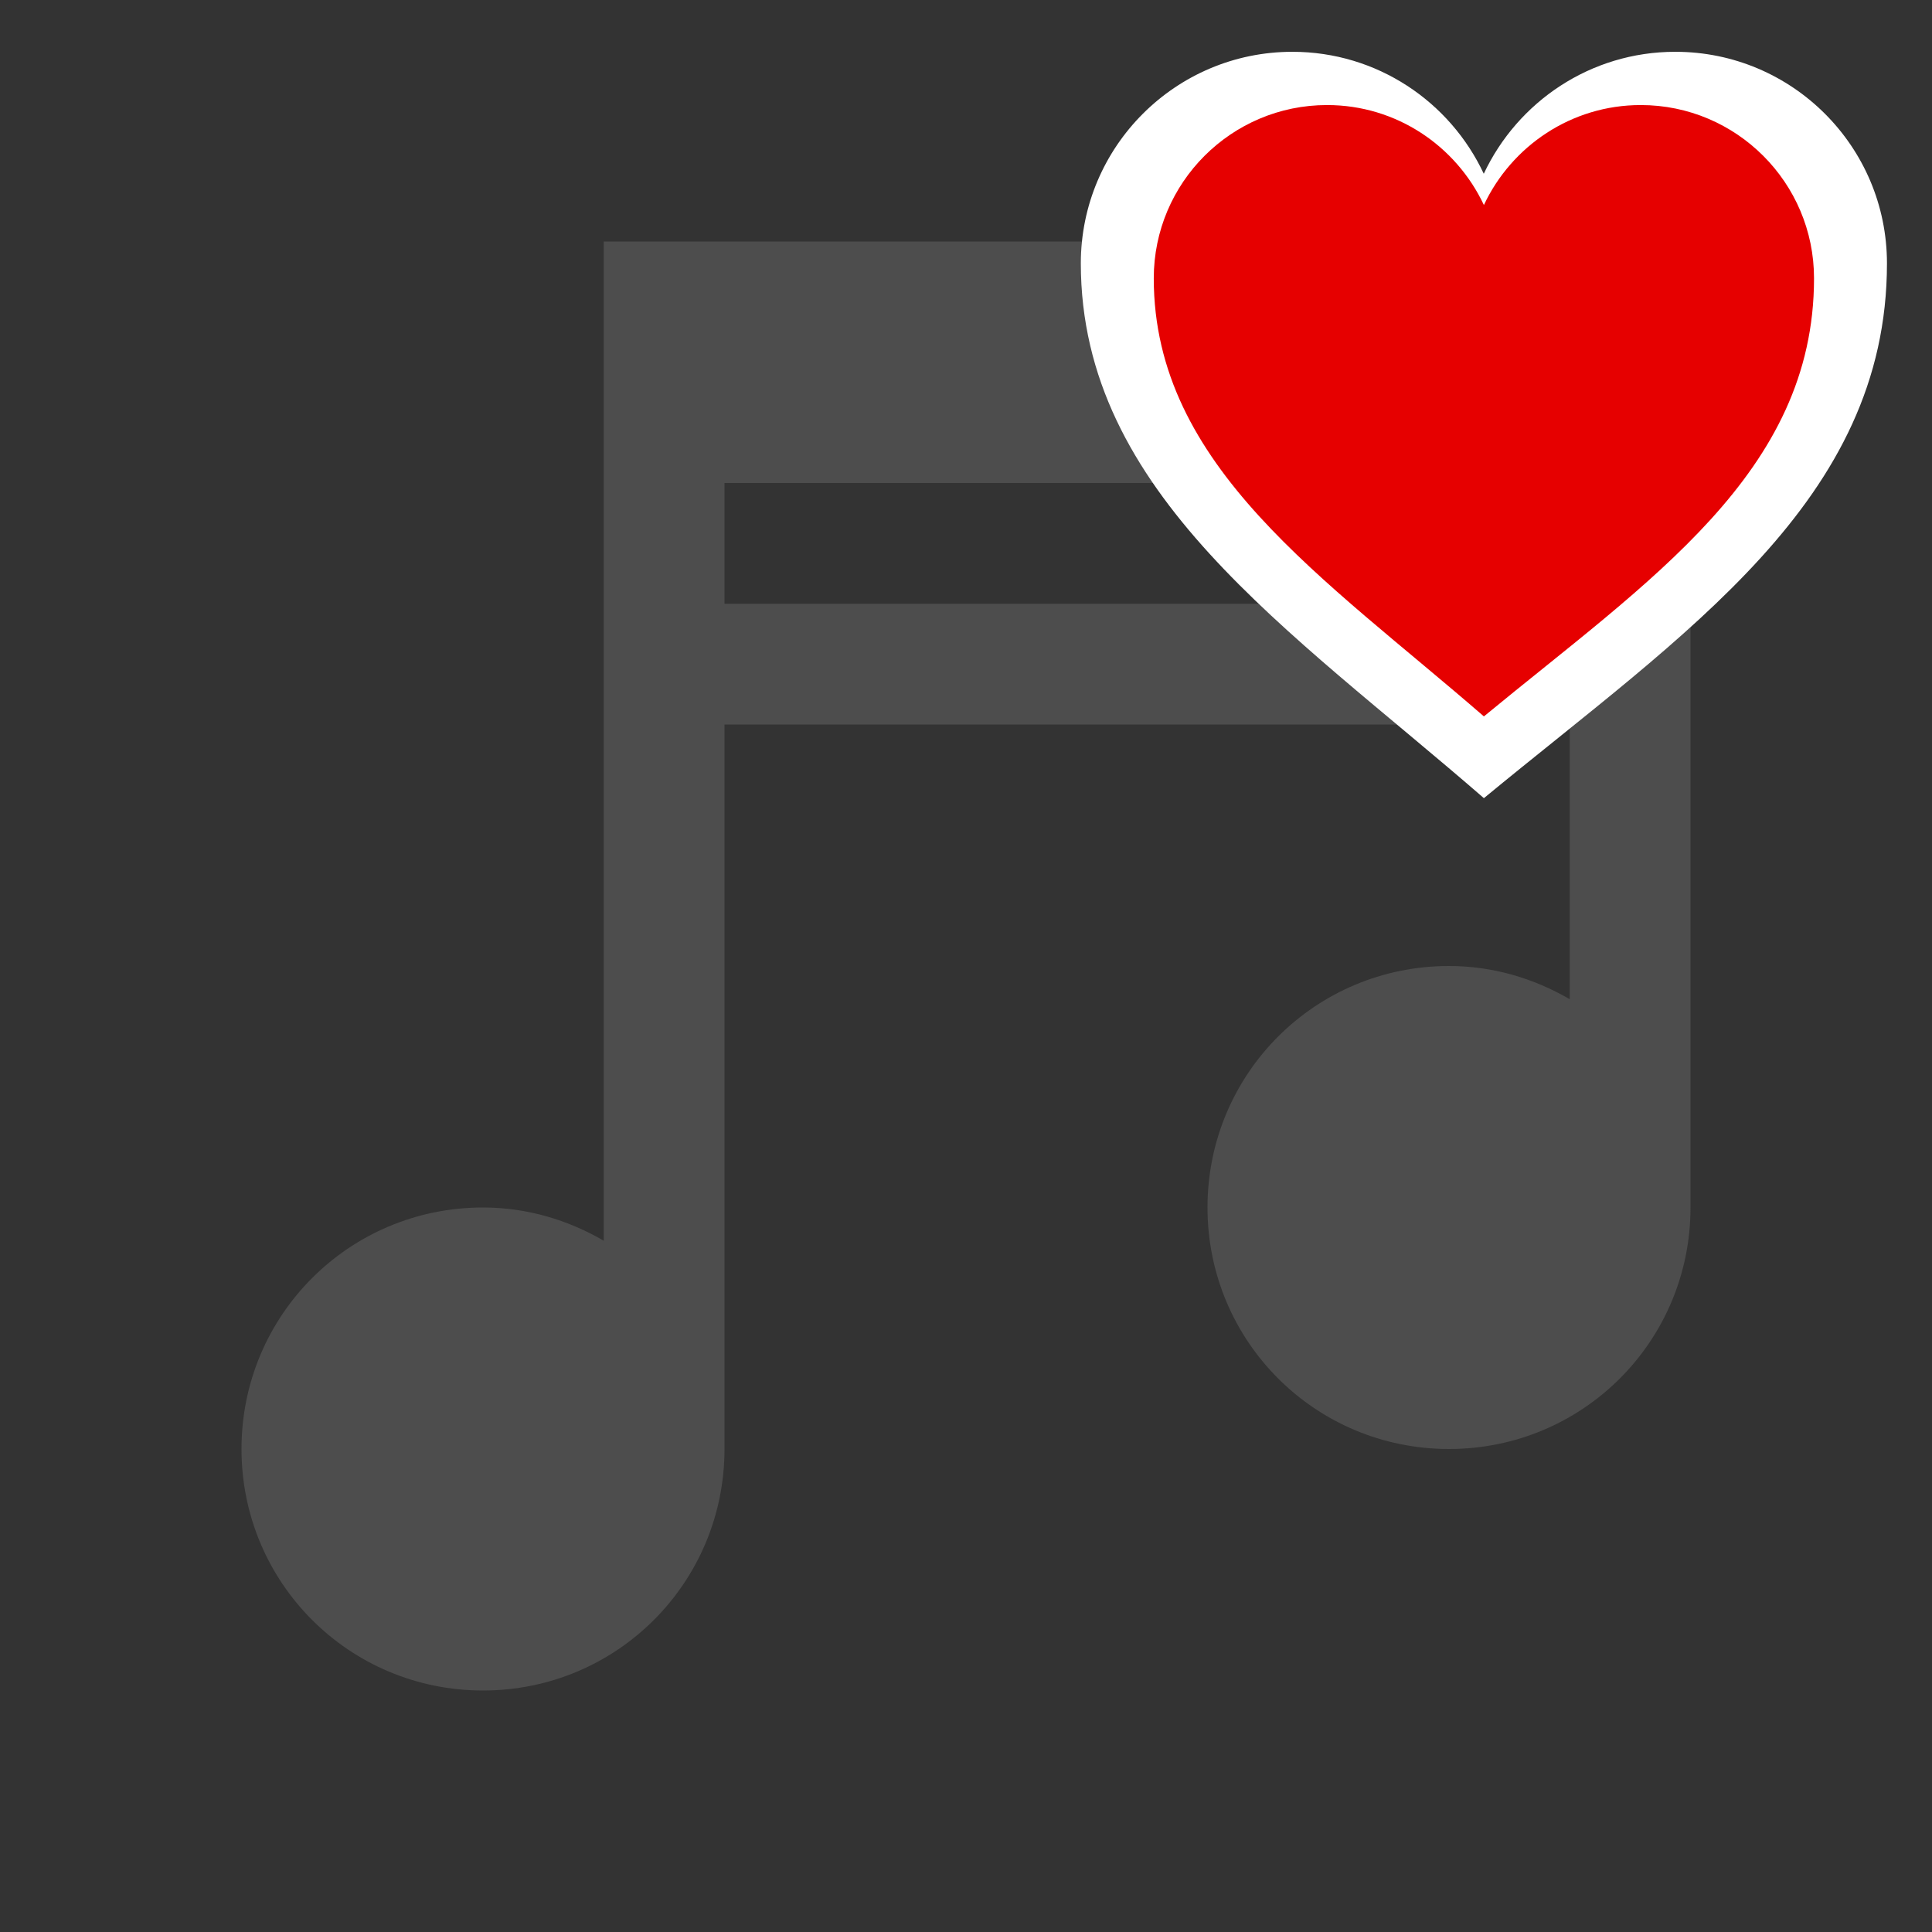 <?xml version="1.0" encoding="UTF-8" standalone="no"?>
<!-- Created with Inkscape (http://www.inkscape.org/) -->

<svg
   xmlns:dc="http://purl.org/dc/elements/1.1/"
   xmlns:cc="http://creativecommons.org/ns#"
   xmlns:rdf="http://www.w3.org/1999/02/22-rdf-syntax-ns#"
   xmlns:svg="http://www.w3.org/2000/svg"
   xmlns="http://www.w3.org/2000/svg"
   xmlns:sodipodi="http://sodipodi.sourceforge.net/DTD/sodipodi-0.dtd"
   xmlns:inkscape="http://www.inkscape.org/namespaces/inkscape"
   width="16"
   height="16"
   id="svg2"
   version="1.1"
   inkscape:version="0.91 r13725"
   viewBox="0 0 16 16"
   sodipodi:docname="preset-favorite.svg">
  <rect x="0" y="0" width="16" height="16" fill="#333333" stroke="none"/>
  <defs
     id="defs4">
    <style
       type="text/css"
       id="current-color-scheme">
      .ColorScheme-Text {
        color:#4d4d4d;
      }
      .ColorScheme-Background {
        color:#eff0f1;
      }
      .ColorScheme-Highlight {
        color:#3daee9;
      }
      .ColorScheme-ViewText {
        color:#31363b;
      }
      .ColorScheme-ViewBackground {
        color:#fcfcfc;
      }
      .ColorScheme-ViewHover {
        color:#93cee9;
      }
      .ColorScheme-ViewFocus{
        color:#3daee9;
      }
      .ColorScheme-ButtonText {
        color:#31363b;
      }
      .ColorScheme-ButtonBackground {
        color:#eff0f1;
      }
      .ColorScheme-ButtonHover {
        color:#93cee9;
      }
      .ColorScheme-ButtonFocus{
        color:#3daee9;
      }
      </style>
  </defs>
  <sodipodi:namedview
     id="base"
     pagecolor="#ffffff"
     bordercolor="#666666"
     borderopacity="1.0"
     inkscape:pageopacity="0.0"
     inkscape:pageshadow="2"
     inkscape:zoom="67.564053"
     inkscape:cx="7.3353549"
     inkscape:cy="7.3973759"
     inkscape:document-units="px"
     inkscape:current-layer="layer1"
     showgrid="true"
     inkscape:showpageshadow="false"
     borderlayer="true"
     units="px"
     inkscape:window-width="3840"
     inkscape:window-height="2112"
     inkscape:window-x="0"
     inkscape:window-y="0"
     inkscape:window-maximized="1"
     showguides="true">
    <inkscape:grid
       type="xygrid"
       id="grid4062" />
    <sodipodi:guide
       position="2,14"
       orientation="12,0"
       id="guide4066" />
    <sodipodi:guide
       position="2,2"
       orientation="0,12"
       id="guide4068" />
    <sodipodi:guide
       position="14,2"
       orientation="-12,0"
       id="guide4070" />
    <sodipodi:guide
       position="14,14"
       orientation="0,-12"
       id="guide4072" />
  </sodipodi:namedview>
  <g
     inkscape:label="Capa 1"
     inkscape:groupmode="layer"
     id="layer1"
     transform="translate(0,-1036.362)">
    <path
       style="fill:currentColor;fill-opacity:1;stroke:none"
       d="M 5 2 L 5 4 L 5 10.275 C 4.705 10.104 4.367 10 4 10 C 2.892 10 2 10.892 2 12 C 2 13.108 2.892 14 4 14 C 5.108 14 6 13.108 6 12 L 6 6 L 13 6 L 13 8.275 C 12.705 8.104 12.367 8 12 8 C 10.892 8 10 8.892 10 10 C 10 11.108 10.892 12 12 12 C 13.108 12 14 11.108 14 10 L 14 2 L 5 2 z M 6 4 L 13 4 L 13 5 L 6 5 L 6 4 z "
       id="rect4141"
       class="ColorScheme-Text"
       transform="translate(0,1036.362)" />
    <path
       sodipodi:nodetypes="sscsscs"
       inkscape:connector-curvature="0"
       style="fill:#ffffff;fill-opacity:1;stroke:none;stroke-width:3.7;stroke-miterlimit:4"
       d="m 13.875,1036.791 c 0.967,0 1.752,0.785 1.752,1.752 0,1.968 -1.672,3.055 -3.338,4.429 -1.61,-1.399 -3.338,-2.524 -3.338,-4.429 0,-0.967 0.785,-1.752 1.752,-1.752 0.702,0 1.306,0.414 1.585,1.01 0.28,-0.596 0.884,-1.01 1.585,-1.01 z"
       id="path4208"
       stroke-miterlimit="4" />
    <path
       stroke-miterlimit="4"
       id="path7"
       d="m 13.588,1037.232 c 0.792,0 1.435,0.643 1.435,1.435 0,1.612 -1.369,2.502 -2.734,3.628 -1.319,-1.146 -2.734,-2.067 -2.734,-3.628 0,-0.792 0.643,-1.435 1.435,-1.435 0.575,0 1.069,0.339 1.299,0.828 0.229,-0.488 0.724,-0.828 1.299,-0.828 z"
       style="fill:#e60000;stroke:none;stroke-width:3.7;stroke-miterlimit:4"
       inkscape:connector-curvature="0"
       sodipodi:nodetypes="sscsscs" />
  </g>
</svg>
